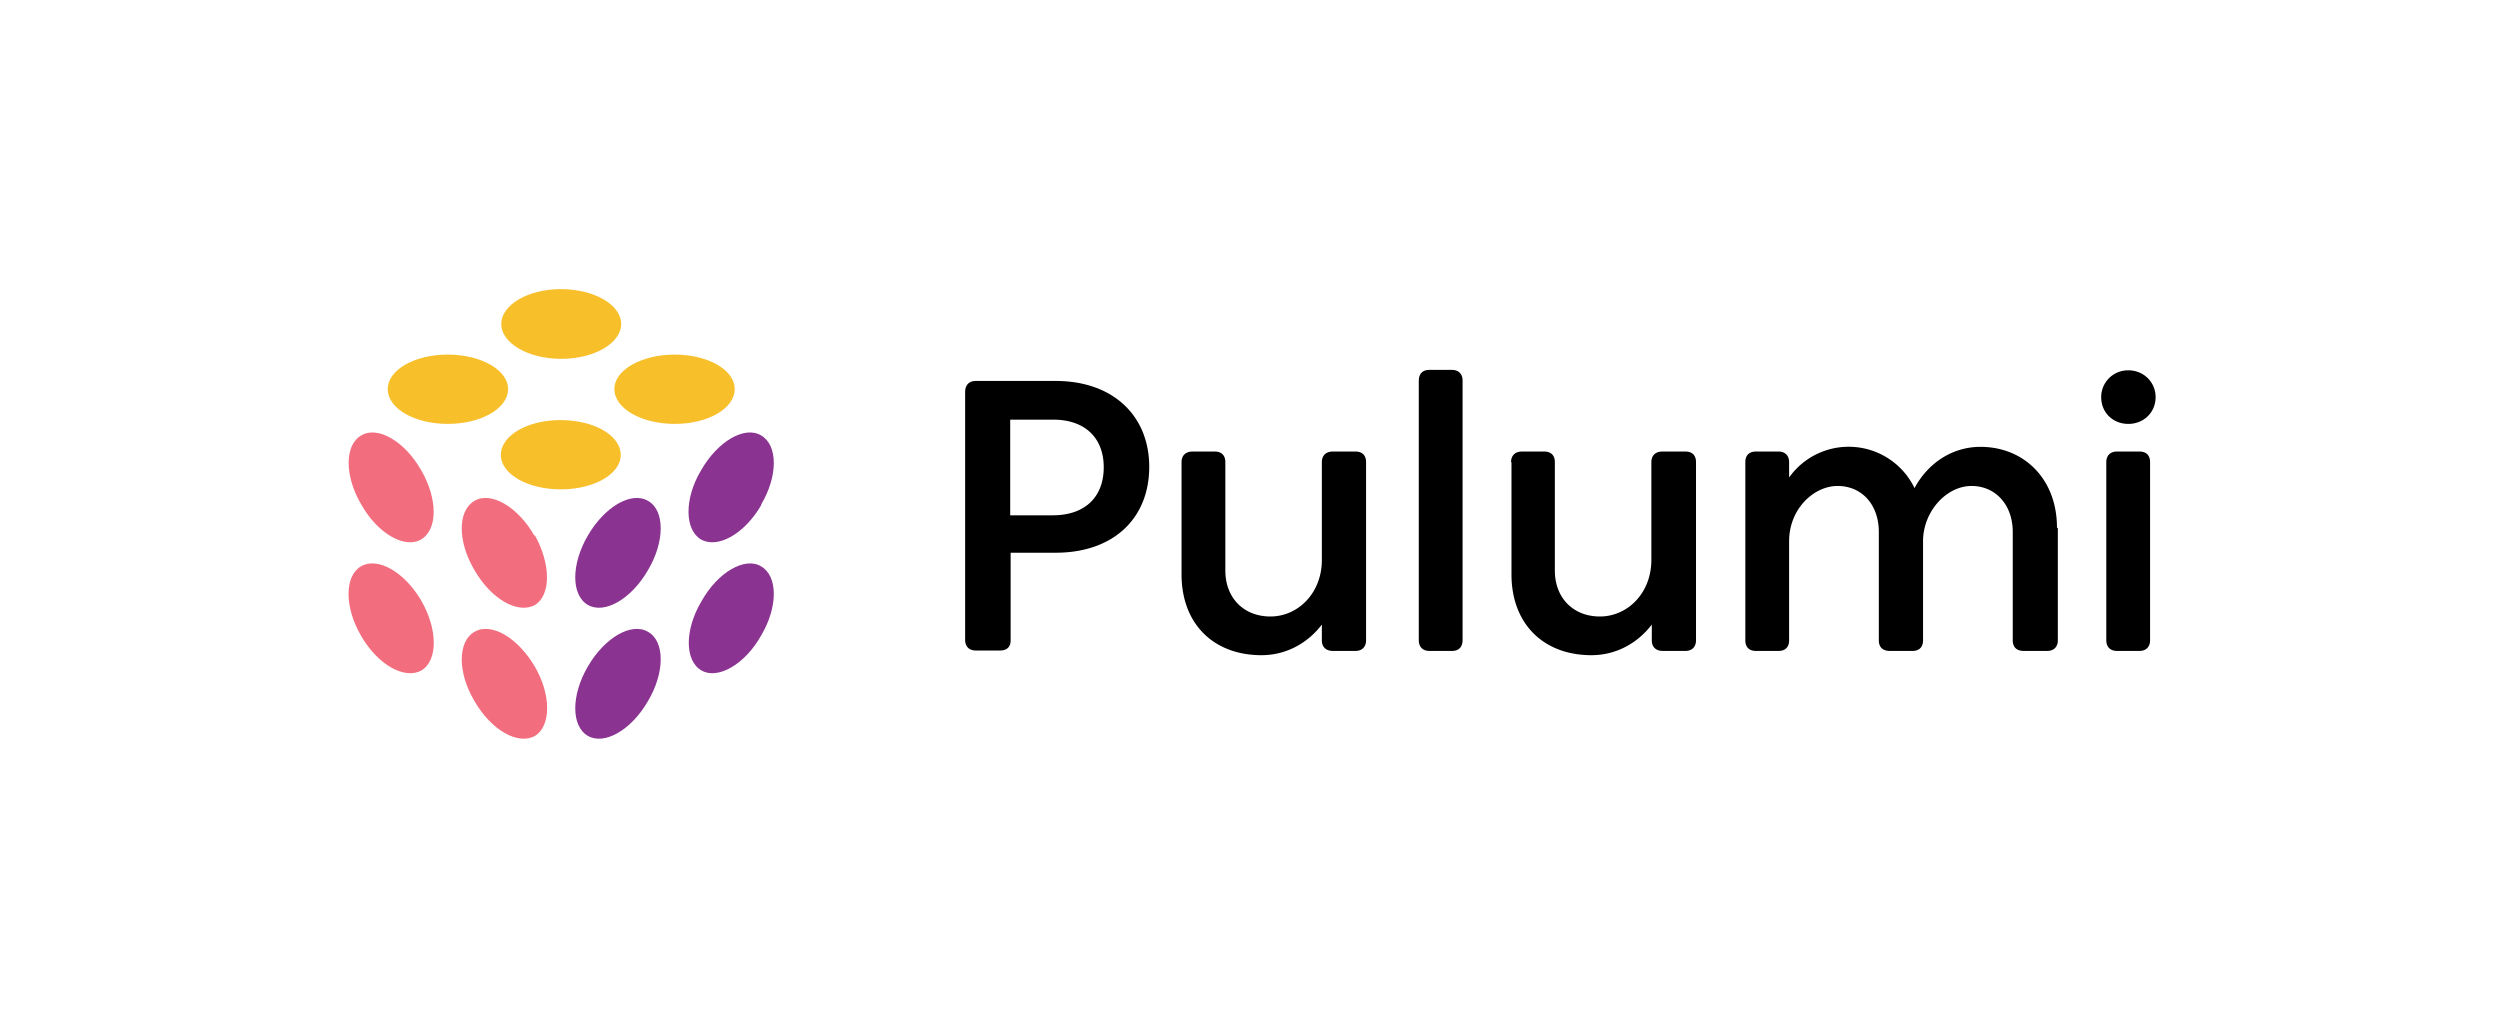 <svg xmlns="http://www.w3.org/2000/svg" fill="none" viewBox="0 0 588 243">
  <defs/>
  <g filter="url(#filter0_d)">
    <rect width="516" height="171" x="36" y="30" fill="#fff" rx="12"/>
    <path fill="#F26E7E" fill-rule="evenodd" d="M99 120.9c4-2.3 4-9.6 0-16.4-3.8-6.7-10.2-10.4-14-8.1-4 2.2-4 9.6 0 16.3 3.8 6.8 10.2 10.4 14 8.2zm.1 14.4c3.9 6.8 3.9 14.1 0 16.4-4 2.2-10.3-1.4-14.2-8.2-3.9-6.7-3.9-14 0-16.3 4-2.3 10.3 1.4 14.2 8.1zm26.7 15.5c3.9 6.7 3.8 14 0 16.3-4 2.2-10.3-1.4-14.2-8.2-4-6.7-4-14 0-16.3 4-2.3 10.2 1.4 14.2 8.2zm0-30.9c3.8 6.8 3.8 14.1 0 16.4-4 2.2-10.3-1.4-14.2-8.2-4-6.7-4-14 0-16.3 3.9-2.3 10.2 1.4 14.1 8.2z" clip-rule="evenodd"/>
    <path fill="#8A3391" fill-rule="evenodd" d="M179 112.7c4-6.7 4-14 0-16.3-3.9-2.3-10.2 1.4-14.1 8.2-4 6.7-3.9 14 0 16.3 4 2.2 10.3-1.4 14.2-8.2zm0 14.5c4 2.3 4 9.6 0 16.3-3.8 6.8-10.2 10.4-14 8.2-4-2.3-4-9.6 0-16.3 3.8-6.8 10.2-10.5 14-8.2zm-26.6 15.4c4 2.2 4 9.6 0 16.3-3.9 6.8-10.2 10.4-14.1 8.2-4-2.3-4-9.6 0-16.4 3.9-6.7 10.2-10.4 14.1-8.1zm0-30.8c4 2.2 4 9.6 0 16.3-3.9 6.8-10.2 10.4-14.1 8.2-4-2.3-4-9.6 0-16.4 3.9-6.7 10.2-10.4 14.1-8.1z" clip-rule="evenodd"/>
    <path fill="#F7BF2A" fill-rule="evenodd" d="M146.1 70.2c0 4.5-6.3 8.2-14.1 8.2s-14.1-3.7-14.1-8.2c0-4.5 6.3-8.2 14-8.2 7.9 0 14.2 3.7 14.2 8.2zm-26.6 15.3c0 4.6-6.4 8.2-14.2 8.2-7.8 0-14.1-3.6-14.1-8.2 0-4.5 6.3-8.1 14.1-8.1s14.2 3.6 14.2 8.1zm39.2 8.2c7.8 0 14.1-3.6 14.1-8.2 0-4.5-6.3-8.1-14.1-8.1s-14.2 3.6-14.2 8.1c0 4.6 6.4 8.2 14.2 8.2zM146 101c0 4.5-6.3 8.1-14.1 8.1s-14.1-3.6-14.1-8.1c0-4.6 6.3-8.2 14-8.2 7.9 0 14.2 3.6 14.2 8.2z" clip-rule="evenodd"/>
    <path fill="#000" fill-rule="evenodd" d="M336.2 81h5.3c1.6 0 2.5 1 2.5 2.5v61c0 1.7-.9 2.6-2.5 2.6h-5.3c-1.6 0-2.5-1-2.5-2.5v-61c0-1.7.9-2.6 2.5-2.6zm-101 66c1.6 0 2.5-.8 2.5-2.4V124h10.6c13.5 0 22-8 22-20.2 0-12-8.5-20.2-22-20.2h-18.8c-1.6 0-2.5 1-2.5 2.6v58.3c0 1.6 1 2.5 2.5 2.5h5.7zm2.5-54.3h10c7.6 0 11.9 4.4 11.9 11.2 0 6.9-4.3 11.3-12 11.3h-10V92.7zm40.2 10v26.4c0 11.6 7.5 19 18.8 19 6 0 11-3 14.2-7.2v3.7c0 1.6 1 2.5 2.6 2.5h5.3c1.6 0 2.5-1 2.5-2.5v-41.9c0-1.6-.9-2.5-2.5-2.5h-5.3c-1.7 0-2.6 1-2.6 2.5v23c0 7.8-5.6 13.3-12.1 13.3-6.3 0-10.6-4.4-10.6-10.8v-25.5c0-1.6-.9-2.5-2.5-2.5h-5.2c-1.7 0-2.6 1-2.6 2.5zm77.6 0v26.4c0 11.6 7.5 19 18.8 19 6 0 11-3 14.2-7.2v3.7c0 1.6 1 2.5 2.6 2.5h5.3c1.6 0 2.5-1 2.5-2.5v-41.9c0-1.6-.9-2.5-2.5-2.5H391c-1.7 0-2.6 1-2.6 2.5v23c0 7.8-5.6 13.3-12.1 13.3-6.3 0-10.6-4.4-10.6-10.8v-25.5c0-1.6-.9-2.5-2.5-2.5h-5.2c-1.7 0-2.6 1-2.6 2.5zM484 118.2v26.4c0 1.6-1 2.5-2.5 2.5H476c-1.7 0-2.6-.9-2.6-2.5v-25.5c0-6.3-4-10.8-9.7-10.8-5.9 0-11.4 6-11.4 13v23.3c0 1.6-.9 2.5-2.5 2.5h-5.3c-1.7 0-2.6-.9-2.6-2.5v-25.5c0-6.3-3.9-10.8-9.7-10.8-5.6 0-11.4 5.4-11.4 13v23.3c0 1.6-.9 2.5-2.5 2.5H413c-1.6 0-2.5-.9-2.5-2.5v-41.9c0-1.6.9-2.5 2.5-2.5h5.3c1.6 0 2.5 1 2.5 2.5v3.6a17.2 17.2 0 0129.5 2.5c3.1-5.8 8.8-9.7 15.5-9.7 10.2 0 18 7.5 18 19zM507 87.4c0-3.5-2.8-6.3-6.4-6.3a6.3 6.3 0 00-6.4 6.3c0 3.6 2.7 6.3 6.4 6.3 3.6 0 6.4-2.7 6.4-6.3zm-1.3 15.3c0-1.6-.9-2.5-2.5-2.5h-5.3c-1.6 0-2.5 1-2.5 2.5v41.9c0 1.6 1 2.5 2.5 2.5h5.3c1.6 0 2.5-1 2.5-2.5v-41.9z" clip-rule="evenodd"/>
  </g>
  <defs>
    <filter id="filter0_d" width="588" height="243" x="0" y="0" color-interpolation-filters="sRGB" filterUnits="userSpaceOnUse">
      <feFlood flood-opacity="0" result="BackgroundImageFix"/>
      <feColorMatrix in="SourceAlpha" values="0 0 0 0 0 0 0 0 0 0 0 0 0 0 0 0 0 0 127 0"/>
      <feOffset dy="6"/>
      <feGaussianBlur stdDeviation="18"/>
      <feColorMatrix values="0 0 0 0 0 0 0 0 0 0 0 0 0 0 0 0 0 0 0.1 0"/>
      <feBlend in2="BackgroundImageFix" result="effect1_dropShadow"/>
      <feBlend in="SourceGraphic" in2="effect1_dropShadow" result="shape"/>
    </filter>
  </defs>
</svg>